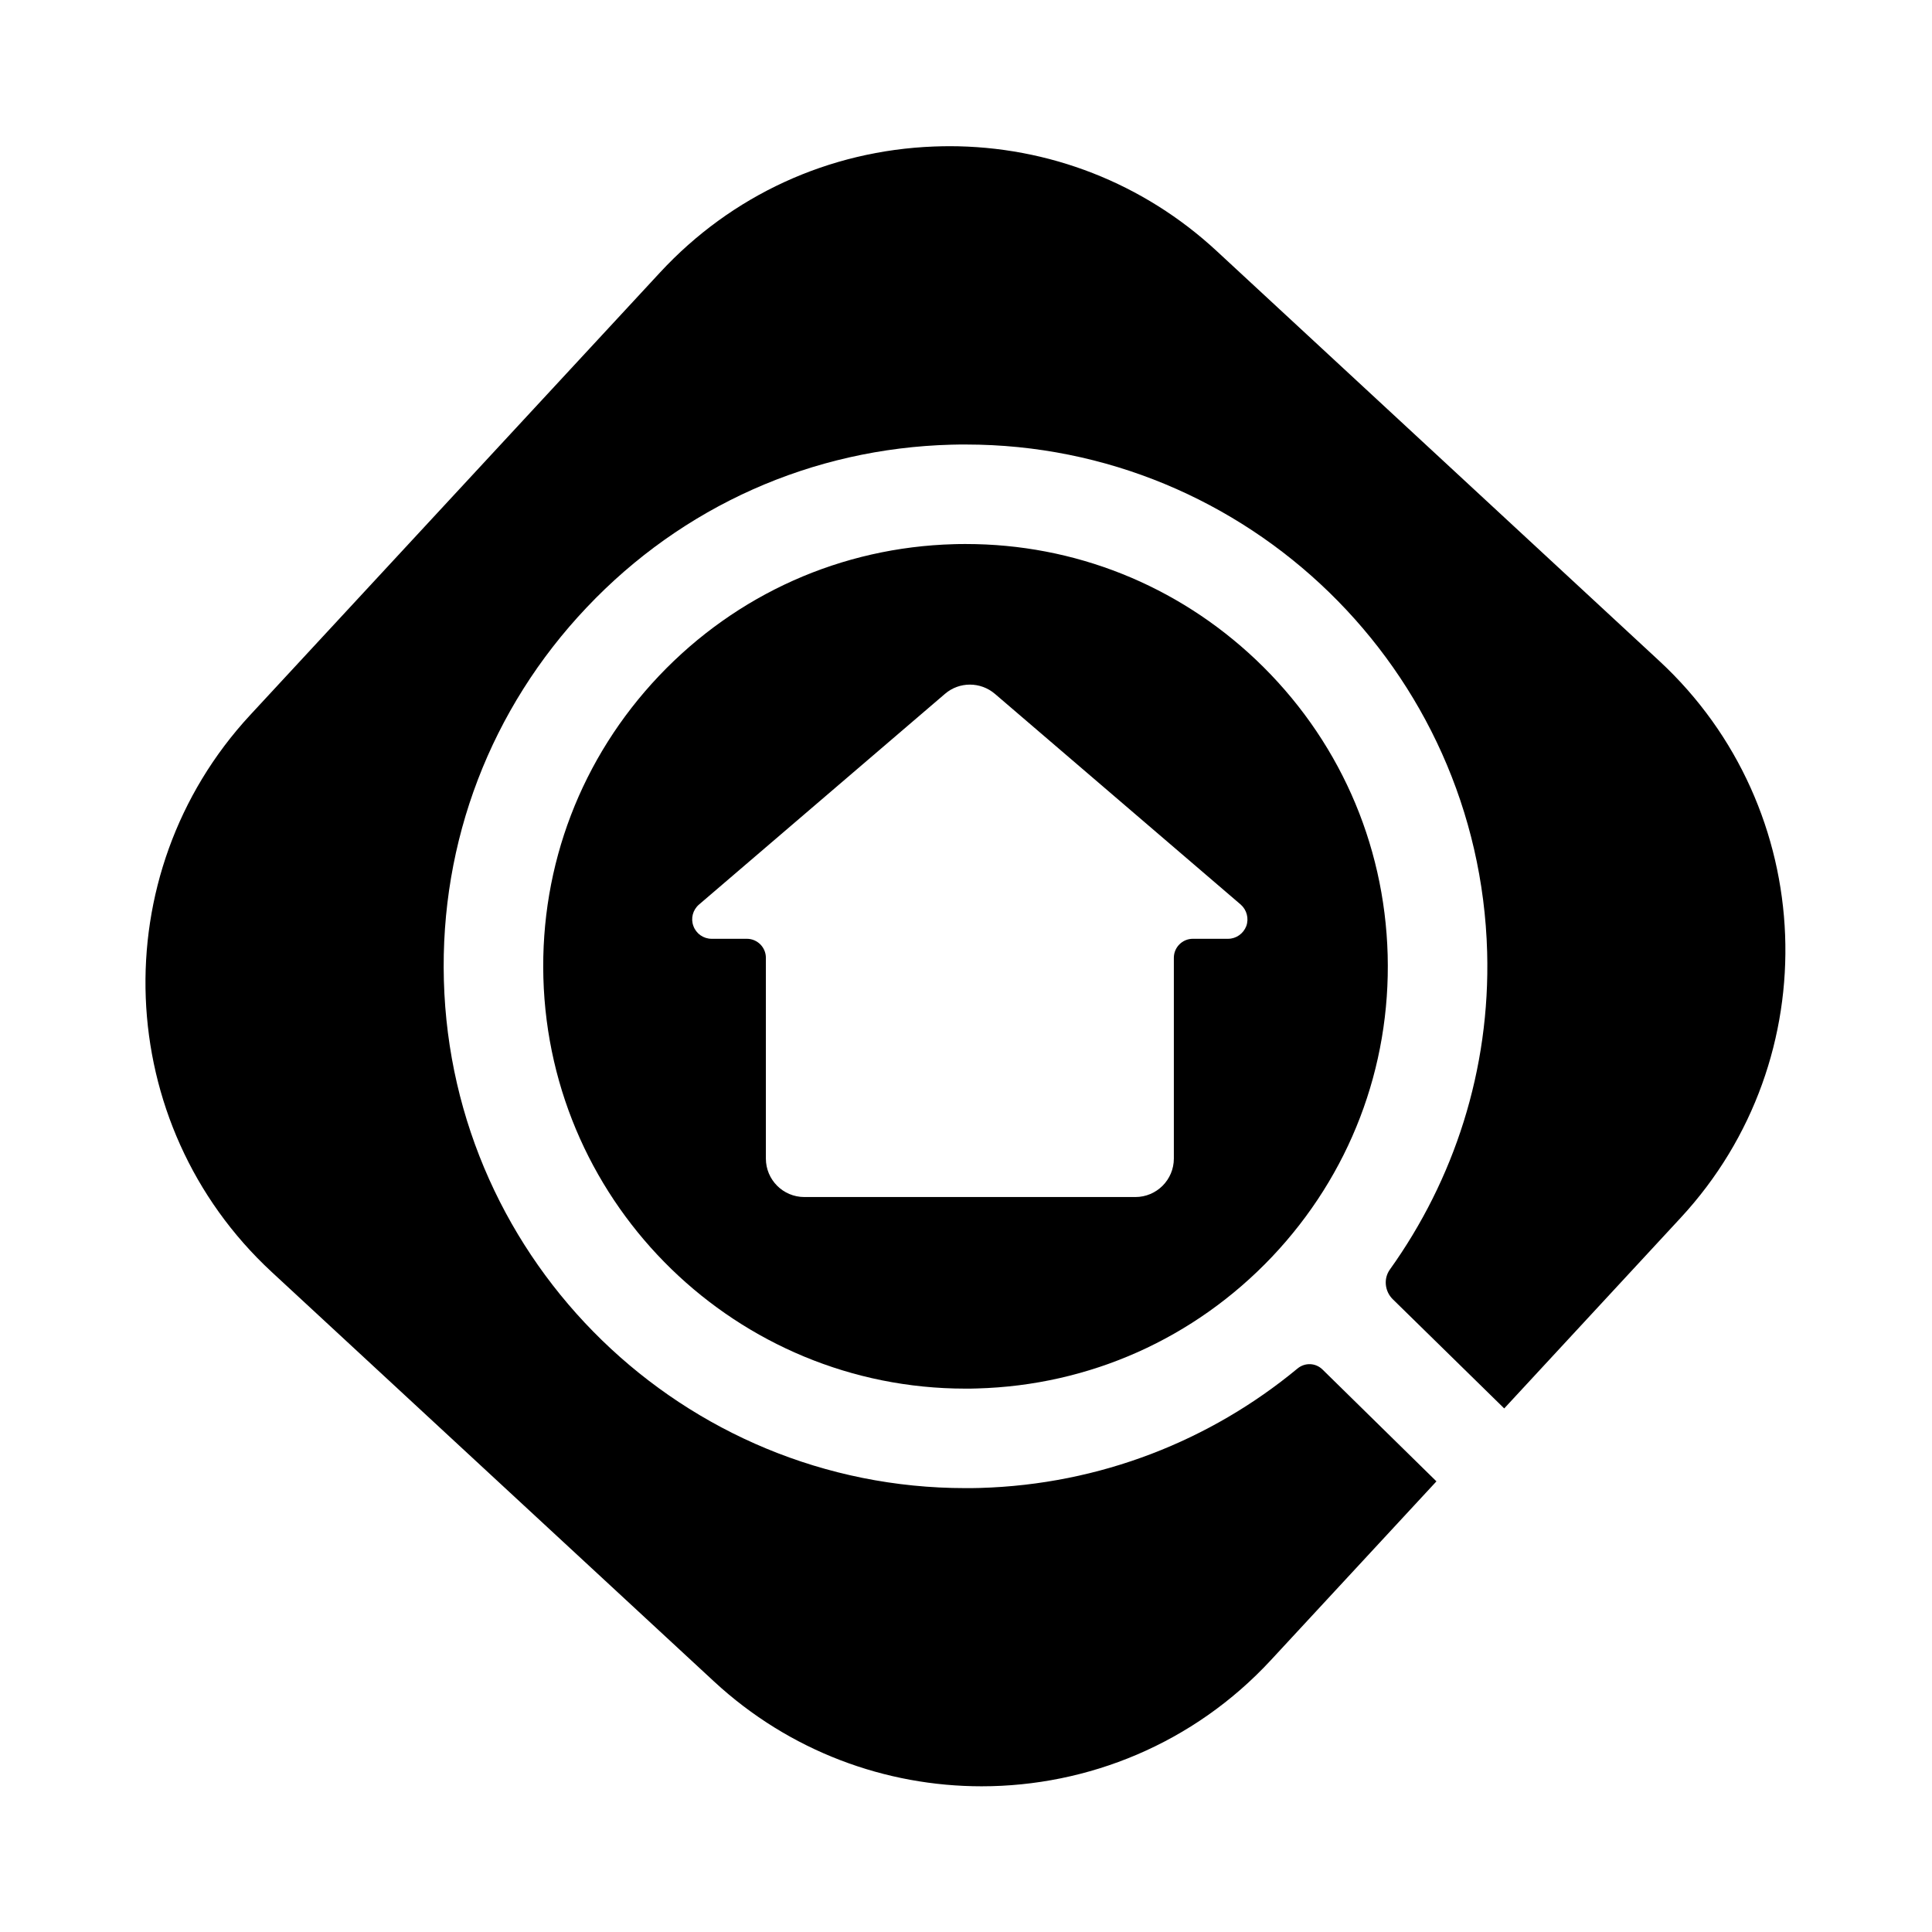 <?xml version="1.0" encoding="utf-8"?>
<!-- Generator: Adobe Illustrator 21.0.0, SVG Export Plug-In . SVG Version: 6.00 Build 0)  -->
<svg version="1.1" id="Layer_1" xmlns="http://www.w3.org/2000/svg" xmlns:xlink="http://www.w3.org/1999/xlink" x="0px" y="0px"
	 viewBox="0 0 1200 1200" style="enable-background:new 0 0 1200 1200;" xml:space="preserve">
<g>
	<path d="M589.6,90.8c-3.2,0-6.3,0.1-9.5,0.2c-65.3,2.5-125.8,30.3-170.2,78.3L155.4,444.1c-91.7,99-85.7,254.2,13.3,345.9
		l274.8,254.4c47,43.5,106.7,65.1,166.2,65.1c0,0,0,0,0,0c65.9,0,131.6-26.4,179.7-78.4l102.8-111l-70.8-69.5
		c-4.3-4.2-11-4.4-15.6-0.5c-53.8,44.5-122.3,72-197.3,74.1c-3,0.1-6,0.1-8.9,0.1c-174.7,0-319.1-139.7-323.9-315.3
		c-2.4-86.5,29.1-168.8,88.7-231.7c59.5-62.9,140-98.8,226.5-101.1c3-0.1,6.1-0.1,9.1-0.1c174.7,0,318.9,139.7,323.7,315.3
		c2,73.3-20.7,141.6-60.4,197.1c-4.1,5.7-3.2,13.6,1.8,18.5l69.2,67.8l109.6-118.4c91.7-99,85.7-254.2-13.3-345.9L755.8,156
		C710.2,113.7,651.3,90.8,589.6,90.8"/>
	<path d="M861.9,593.1c-1.9-70-31-135.1-81.8-183.3c-49.1-46.5-112.8-71.9-180.2-71.9c-2.4,0-4.9,0-7.3,0.1
		c-70,1.9-135.1,31-183.3,81.8c-48.2,50.9-73.7,117.4-71.8,187.5c3.9,142.2,120.7,255.2,262.1,255.2c2.4,0,4.8,0,7.2-0.1
		c70-1.9,135.1-31,183.3-81.8C838.3,729.7,863.8,663.1,861.9,593.1z M774.1,575.2c-1.8,4.7-6.3,7.9-11.3,7.9h-21.9
		c-6.5,0-11.8,5.3-11.8,11.8v124.7c0,13.2-10.7,23.9-23.9,23.9H499.6c-13.2,0-23.9-10.7-23.9-23.9V594.9c0-6.5-5.3-11.8-11.8-11.8
		h-21.9c-5.1,0-9.6-3.2-11.3-7.9c-1.8-4.7-0.4-10.1,3.5-13.4L586.9,431c8.9-7.7,22.1-7.7,31.1,0l152.7,130.9
		C774.4,565.2,775.8,570.5,774.1,575.2z"/>
</g>
</svg>
